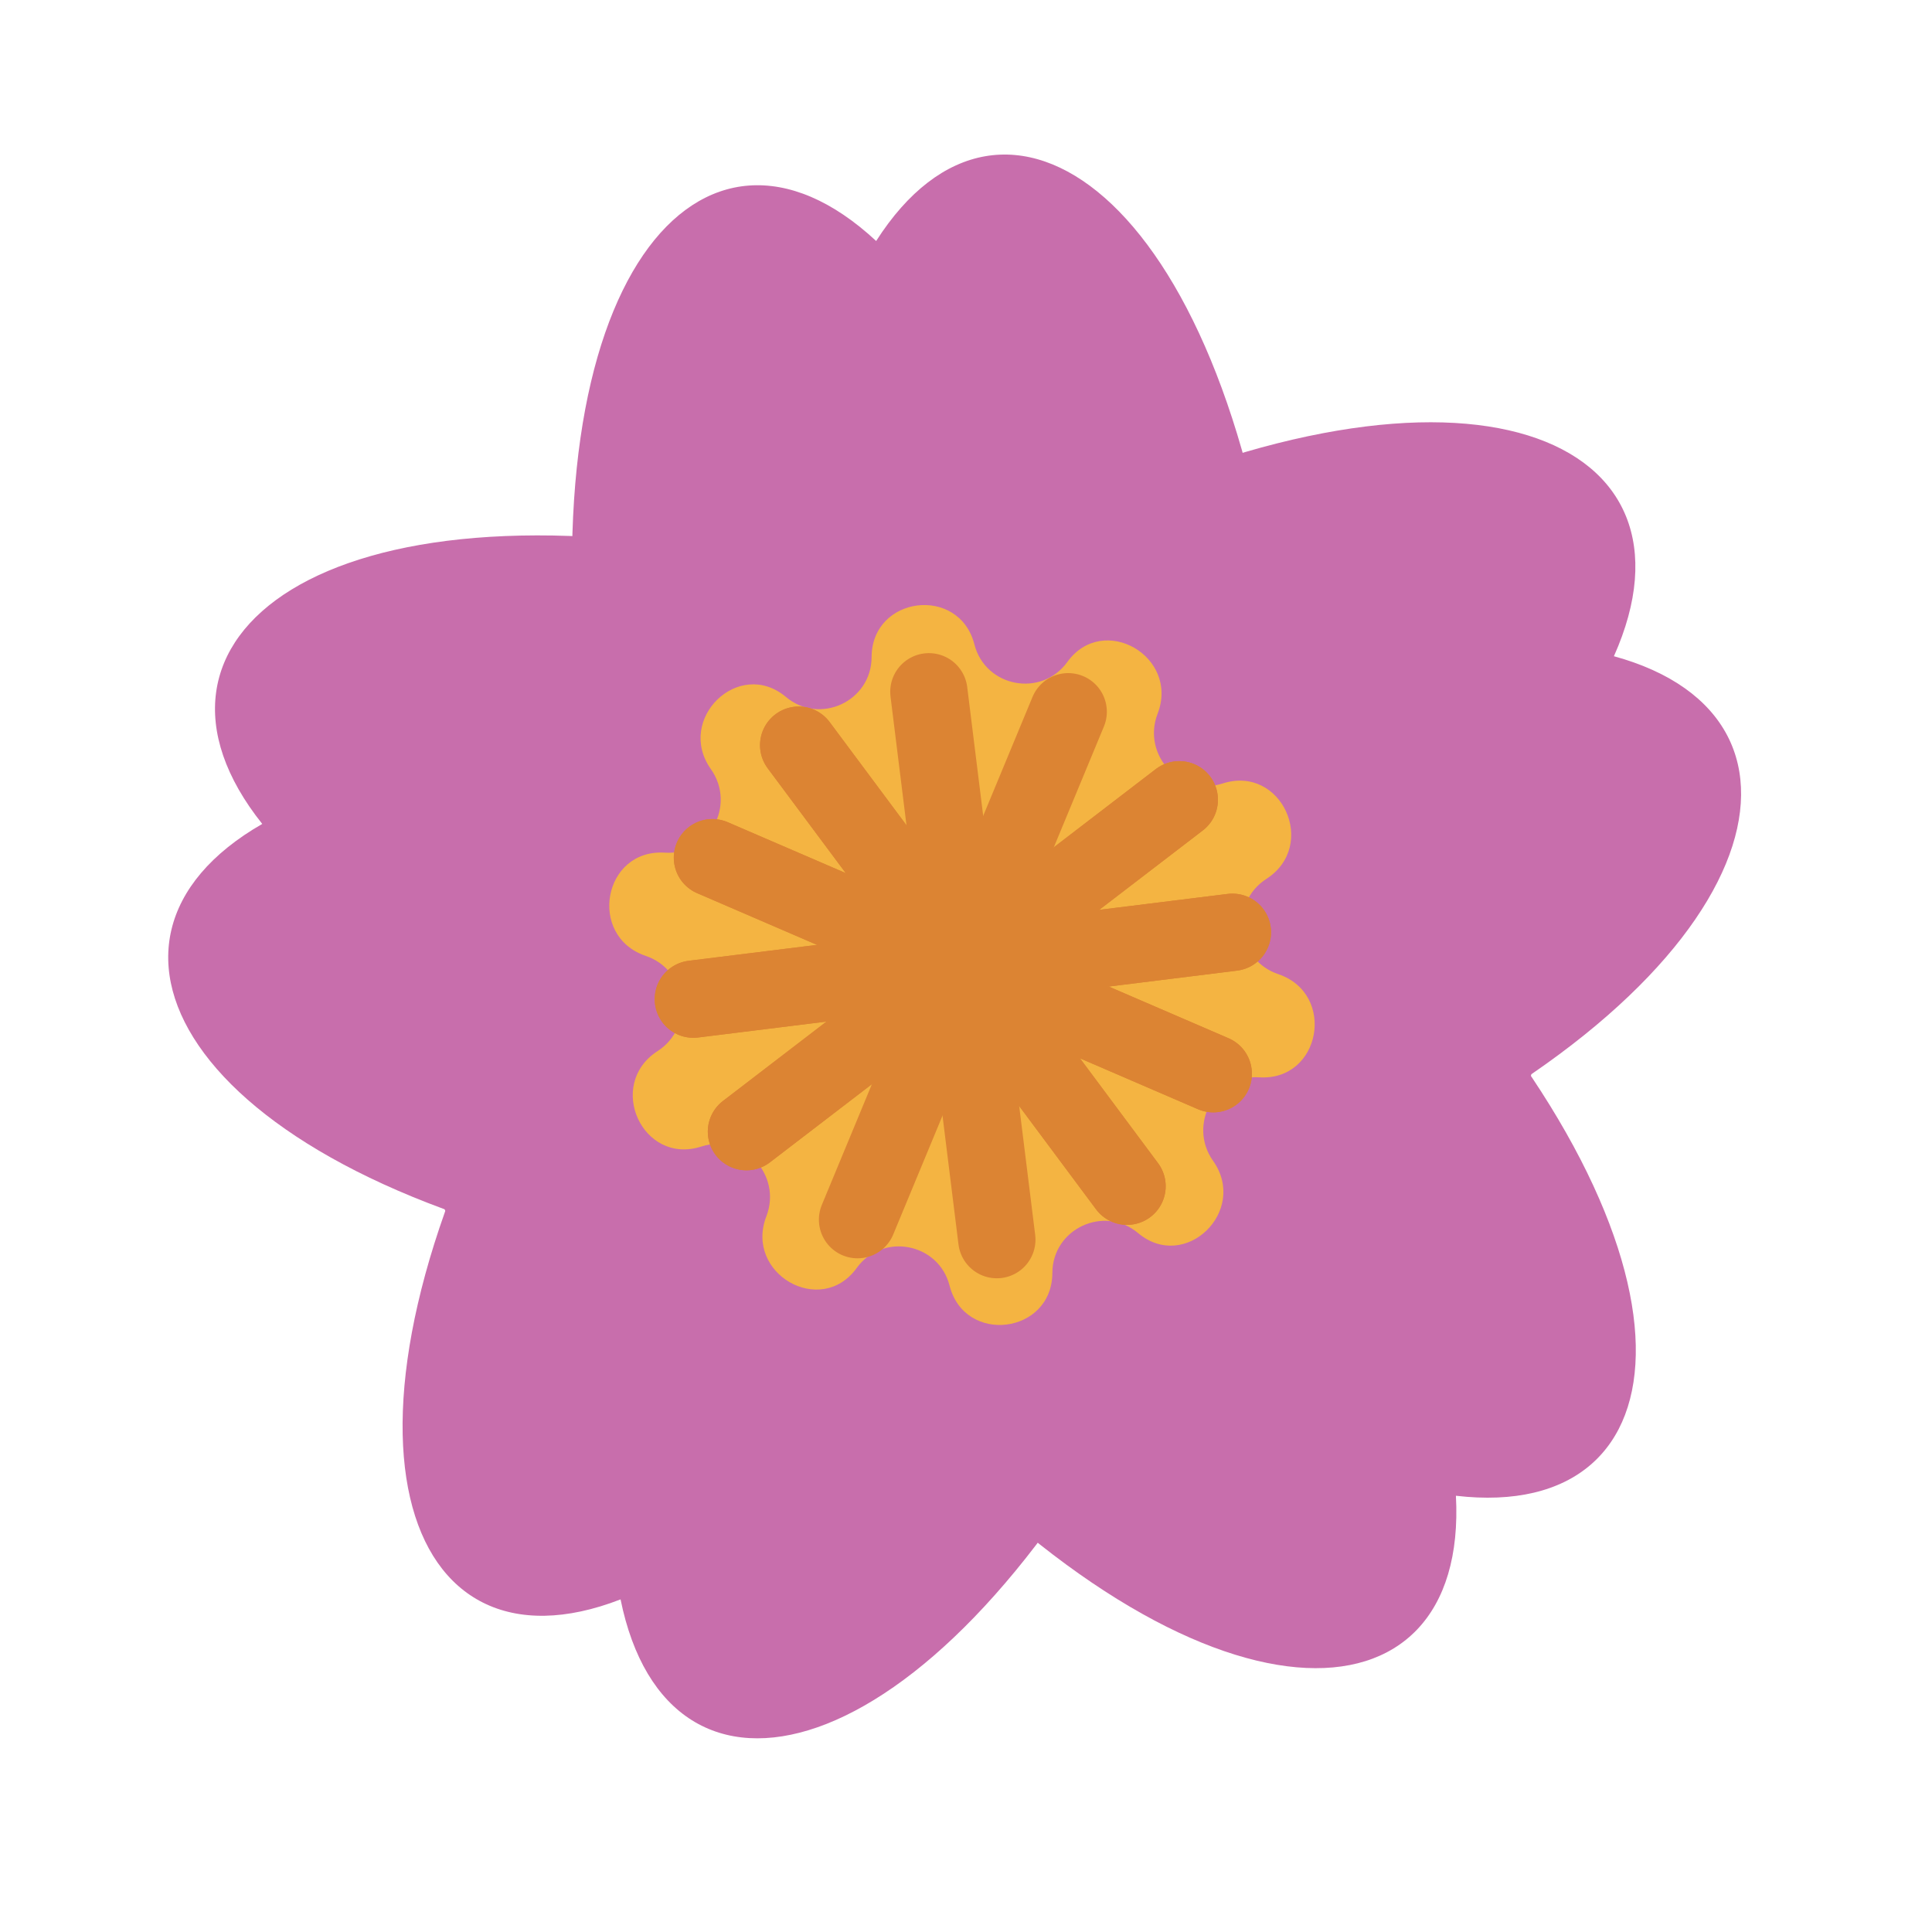 
<svg width="50" height="50" viewBox="0 0 50 50" fill="none" xmlns="http://www.w3.org/2000/svg">
<path fill-rule="evenodd" clip-rule="evenodd" d="M21.656 14.075C25.999 15.033 31.611 18.633 36.605 24.058C44.372 32.496 43.756 39.42 37.679 38.71C38.01 44.876 31.125 45.074 23.358 36.636C18.382 31.23 15.226 25.325 14.562 20.865C14.175 20.426 13.856 19.904 13.633 19.304C12.097 15.171 16.268 11.219 20.222 13.061C20.779 13.321 21.258 13.667 21.656 14.075Z" fill="#C86EAC"/>
<path fill-rule="evenodd" clip-rule="evenodd" d="M34.111 18.392C34.573 22.88 32.957 29.4 29.441 35.881C23.97 45.962 17.295 47.48 16.06 41.392C10.39 43.593 8.052 37.002 13.522 26.922C17.026 20.464 21.568 15.613 25.535 13.61C25.825 13.101 26.215 12.634 26.706 12.236C30.095 9.49 35.099 12.314 34.612 16.696C34.543 17.313 34.368 17.883 34.111 18.392Z" fill="#C86EAC"/>
<path fill-rule="evenodd" clip-rule="evenodd" d="M34.019 31.718C29.966 33.555 23.33 33.995 16.131 32.569C4.983 30.36 1.473 24.375 6.787 21.323C2.952 16.517 8.391 12.246 19.54 14.454C26.713 15.875 32.697 18.802 35.801 22.041C36.386 22.168 36.965 22.409 37.507 22.773C41.143 25.213 40.083 30.819 35.821 31.686C35.202 31.812 34.594 31.816 34.019 31.718Z" fill="#C86EAC"/>
<path fill-rule="evenodd" clip-rule="evenodd" d="M21.397 35.65C18.438 32.278 15.98 26.037 15.069 18.699C13.649 7.253 18.156 2.036 22.675 6.237C25.975 1.066 31.675 5.017 33.095 16.462C34.002 23.774 33.152 30.406 31.122 34.403C31.181 34.978 31.138 35.578 30.975 36.182C29.831 40.429 24.104 41.133 21.964 37.291C21.669 36.76 21.483 36.205 21.397 35.65Z" fill="#C86EAC"/>
<path fill-rule="evenodd" clip-rule="evenodd" d="M13.785 24.81C15.991 20.9 21.091 16.58 27.723 13.439C37.993 8.573 44.288 11.335 41.768 16.983C47.641 18.593 45.725 25.306 35.454 30.172C28.845 33.302 22.325 34.501 17.947 33.726C17.401 33.972 16.795 34.122 16.147 34.151C11.802 34.342 9.414 29.161 12.35 25.912C12.777 25.44 13.264 25.074 13.785 24.81Z" fill="#C86EAC"/>
<path d="M22.557 17.006C22.562 15.419 24.824 15.139 25.217 16.676C25.501 17.785 26.951 18.06 27.622 17.132C28.551 15.846 30.531 16.991 29.959 18.47C29.545 19.54 30.552 20.628 31.643 20.276C33.165 19.786 34.118 21.879 32.775 22.745C31.808 23.369 31.991 24.842 33.08 25.21C34.595 25.722 34.182 27.985 32.587 27.881C31.442 27.807 30.732 29.108 31.395 30.044C32.311 31.339 30.67 32.933 29.455 31.913C28.578 31.177 27.239 31.797 27.235 32.943C27.229 34.529 24.968 34.81 24.575 33.273C24.291 32.163 22.841 31.889 22.17 32.817C21.241 34.102 19.261 32.958 19.833 31.479C20.247 30.409 19.24 29.321 18.148 29.673C16.627 30.163 15.674 28.07 17.017 27.203C17.983 26.58 17.801 25.107 16.711 24.738C15.197 24.226 15.61 21.964 17.205 22.067C18.35 22.141 19.06 20.84 18.397 19.904C17.481 18.609 19.122 17.016 20.337 18.035C21.214 18.772 22.553 18.151 22.557 17.006Z" fill="#F4B442"/>
<path d="M30.52 20.698L19.318 29.287" stroke="#DC8433" stroke-width="2" stroke-linecap="round"/>
<path d="M31.894 24.127L17.944 25.858" stroke="#DC8433" stroke-width="2" stroke-linecap="round"/>
<path d="M31.399 27.788L18.438 22.197" stroke="#DC8433" stroke-width="2" stroke-linecap="round"/>
<path d="M29.168 30.699L20.67 19.285" stroke="#DC8433" stroke-width="2" stroke-linecap="round"/>
<path d="M25.798 32.082L24.039 17.903" stroke="#DC8433" stroke-width="2" stroke-linecap="round"/>
<path d="M22.193 31.565L27.645 18.42" stroke="#DC8433" stroke-width="2" stroke-linecap="round"/>
<path d="M19.318 29.287L30.52 20.698" stroke="#DC8433" stroke-width="2" stroke-linecap="round"/>
<path d="M17.944 25.858L31.894 24.127" stroke="#DC8433" stroke-width="2" stroke-linecap="round"/>
<path d="M18.438 22.197L31.399 27.788" stroke="#DC8433" stroke-width="2" stroke-linecap="round"/>
<path d="M20.669 19.285L29.168 30.7" stroke="#DC8433" stroke-width="2" stroke-linecap="round"/>
</svg>

